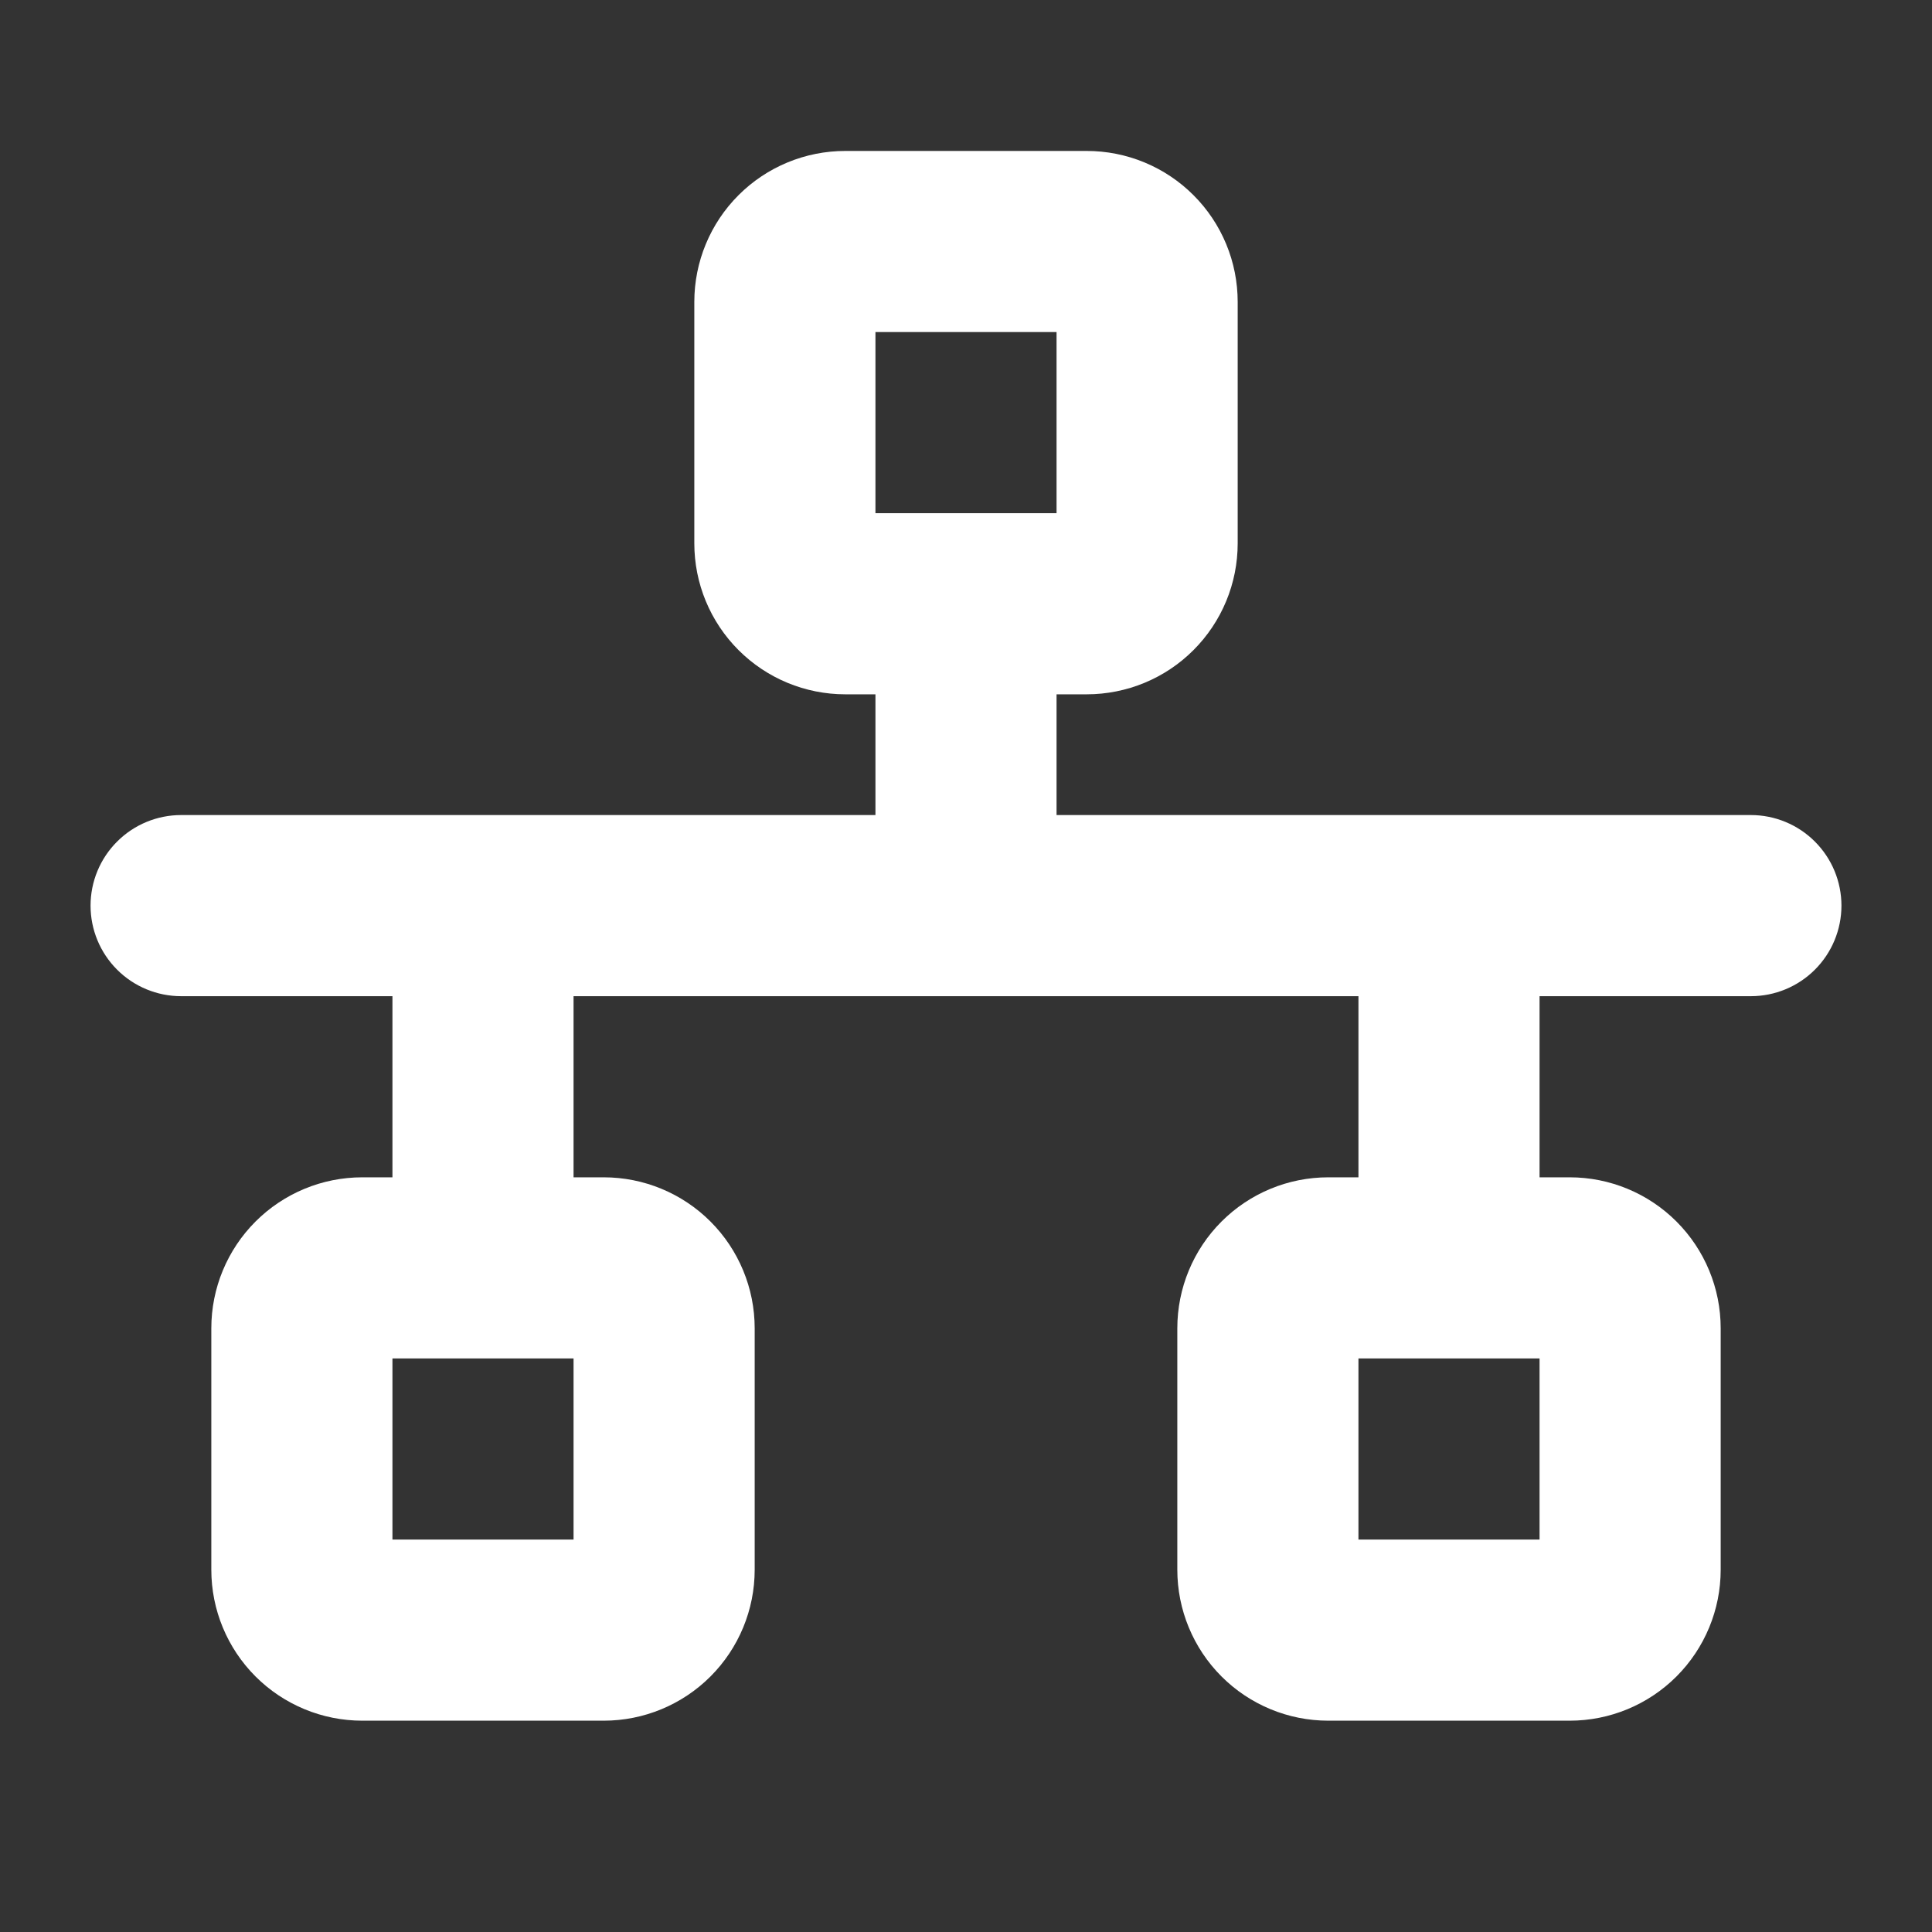 <svg width="69" height="69" viewBox="0 0 69 69" fill="none" xmlns="http://www.w3.org/2000/svg">
<rect x="0" y="0" width="69" height="69" fill="#333333" stroke="none"/>
<path d="M62.531 29.109H37.734V24.797H38.812C39.52 24.797 40.221 24.657 40.875 24.387C41.529 24.116 42.124 23.719 42.624 23.218C43.125 22.717 43.522 22.123 43.793 21.469C44.064 20.815 44.203 20.114 44.203 19.406V10.781C44.203 10.073 44.064 9.372 43.793 8.718C43.522 8.064 43.125 7.47 42.624 6.97C42.124 6.469 41.529 6.072 40.875 5.801C40.221 5.53 39.52 5.391 38.812 5.391H30.188C28.758 5.391 27.387 5.959 26.376 6.97C25.365 7.98 24.797 9.352 24.797 10.781V19.406C24.797 20.114 24.936 20.815 25.207 21.469C25.478 22.123 25.875 22.717 26.376 23.218C27.387 24.229 28.758 24.797 30.188 24.797H31.266V29.109H6.469C5.611 29.109 4.788 29.45 4.182 30.057C3.575 30.663 3.234 31.486 3.234 32.344C3.234 33.202 3.575 34.024 4.182 34.631C4.788 35.237 5.611 35.578 6.469 35.578H14.016V42.047H12.938C11.508 42.047 10.137 42.615 9.126 43.626C8.115 44.637 7.547 46.008 7.547 47.438V56.062C7.547 57.492 8.115 58.863 9.126 59.874C10.137 60.885 11.508 61.453 12.938 61.453H21.562C22.992 61.453 24.363 60.885 25.374 59.874C26.385 58.863 26.953 57.492 26.953 56.062V47.438C26.953 46.008 26.385 44.637 25.374 43.626C24.363 42.615 22.992 42.047 21.562 42.047H20.484V35.578H48.516V42.047H47.438C46.008 42.047 44.637 42.615 43.626 43.626C42.615 44.637 42.047 46.008 42.047 47.438V56.062C42.047 57.492 42.615 58.863 43.626 59.874C44.637 60.885 46.008 61.453 47.438 61.453H56.062C57.492 61.453 58.863 60.885 59.874 59.874C60.885 58.863 61.453 57.492 61.453 56.062V47.438C61.453 46.008 60.885 44.637 59.874 43.626C58.863 42.615 57.492 42.047 56.062 42.047H54.984V35.578H62.531C63.389 35.578 64.212 35.237 64.818 34.631C65.425 34.024 65.766 33.202 65.766 32.344C65.766 31.486 65.425 30.663 64.818 30.057C64.212 29.45 63.389 29.109 62.531 29.109ZM31.266 11.859H37.734V18.328H31.266V11.859ZM20.484 54.984H14.016V48.516H20.484V54.984ZM54.984 54.984H48.516V48.516H54.984V54.984Z" fill="white"/>
</svg>
